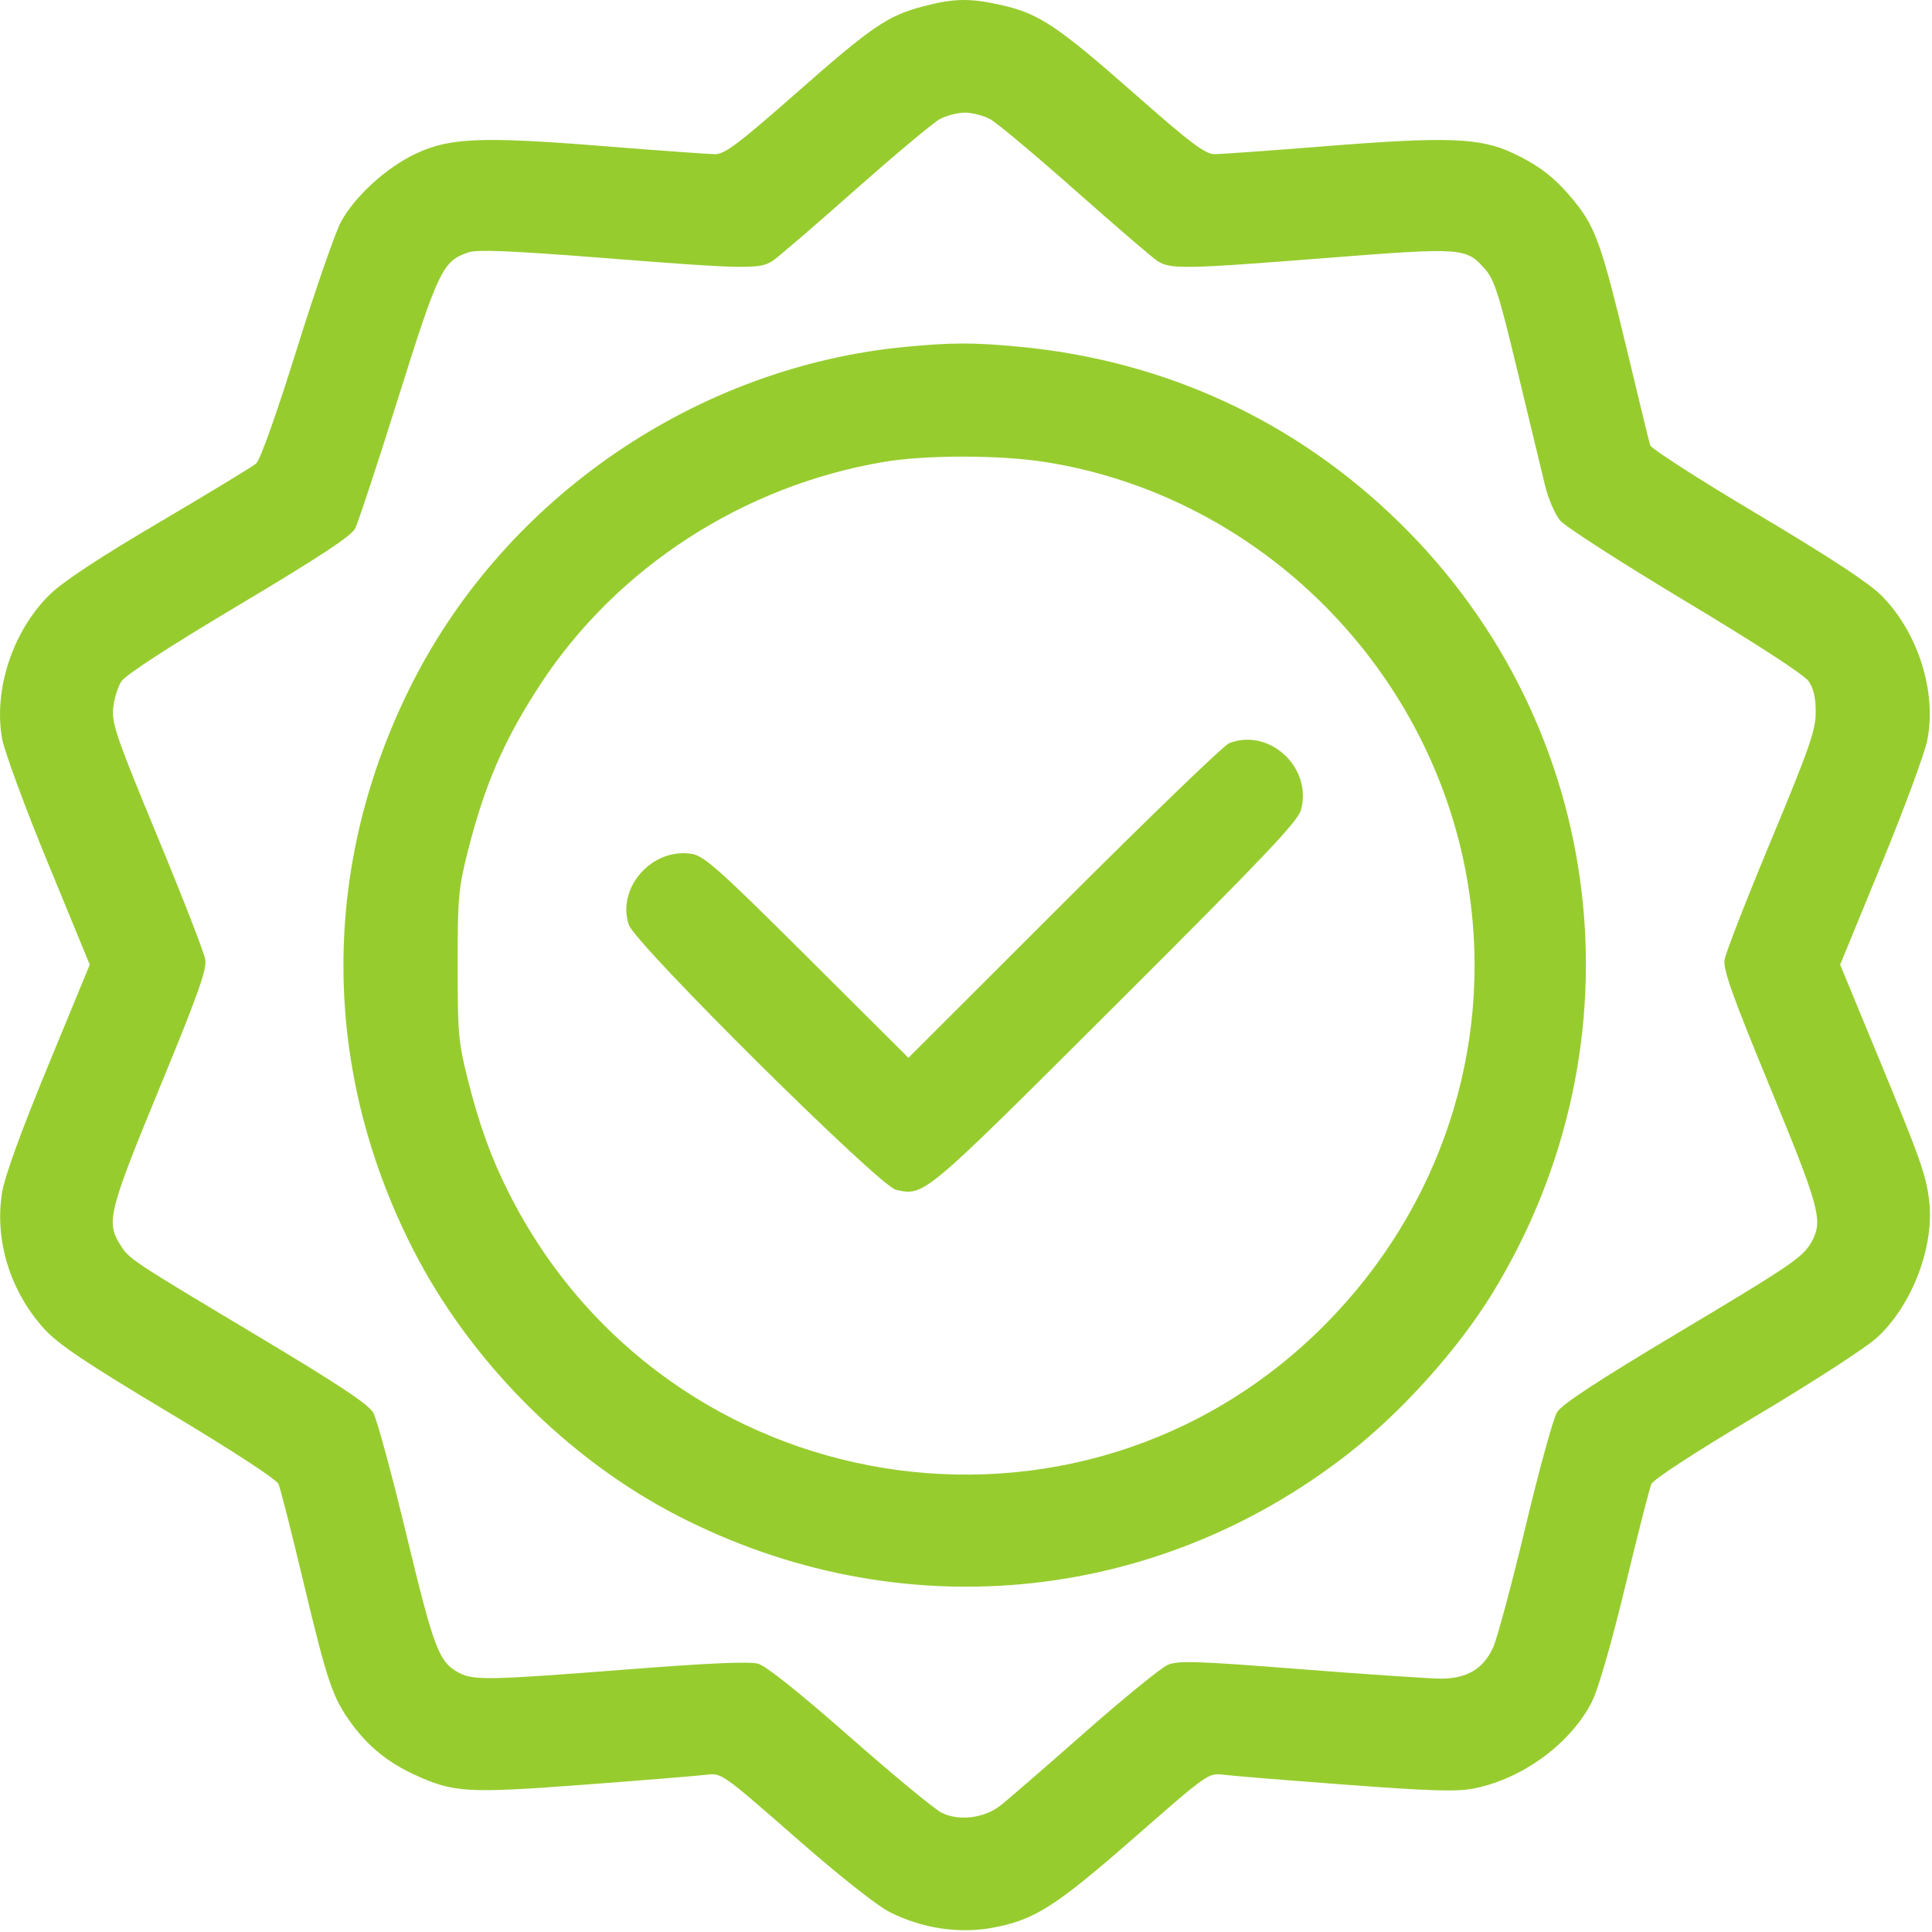 <svg width="56" height="56" viewBox="0 0 56 56" fill="none" xmlns="http://www.w3.org/2000/svg">
<g clip-path="url(#clip0_421_947)">
<path fill-rule="evenodd" clip-rule="evenodd" d="M26.767 0.182C25.728 0.454 25.277 0.761 23.065 2.71C21.418 4.159 21.008 4.468 20.734 4.468C20.55 4.468 19.114 4.365 17.541 4.239C13.973 3.953 13.046 3.989 12.063 4.449C11.205 4.851 10.29 5.682 9.883 6.43C9.721 6.728 9.144 8.389 8.602 10.122C8.009 12.021 7.54 13.338 7.423 13.437C7.317 13.527 6.059 14.29 4.629 15.133C2.884 16.16 1.838 16.85 1.448 17.229C0.377 18.271 -0.192 19.981 0.059 21.403C0.123 21.767 0.721 23.392 1.389 25.014L2.602 27.962L1.392 30.896C0.614 32.783 0.14 34.088 0.062 34.556C-0.167 35.944 0.296 37.438 1.29 38.527C1.695 38.97 2.489 39.502 4.893 40.942C6.73 42.042 8.016 42.881 8.073 43.015C8.127 43.14 8.447 44.398 8.784 45.812C9.491 48.768 9.641 49.212 10.191 49.961C10.683 50.632 11.251 51.09 12.029 51.447C13.155 51.962 13.54 51.985 16.938 51.73C18.644 51.602 20.237 51.472 20.477 51.442C20.912 51.386 20.931 51.4 23.048 53.252C24.358 54.399 25.422 55.24 25.806 55.432C26.727 55.892 27.778 56.053 28.739 55.882C29.974 55.661 30.573 55.281 32.892 53.252C35.008 51.4 35.028 51.386 35.462 51.442C35.702 51.472 37.295 51.602 39.001 51.73C41.481 51.916 42.227 51.938 42.72 51.84C44.144 51.558 45.542 50.526 46.151 49.308C46.328 48.953 46.718 47.599 47.109 45.976C47.471 44.472 47.812 43.14 47.865 43.016C47.923 42.882 49.153 42.081 50.891 41.047C52.502 40.089 54.082 39.066 54.401 38.775C55.425 37.843 56.081 36.114 55.916 34.788C55.821 34.032 55.667 33.599 54.393 30.516L53.338 27.962L54.535 25.047C55.194 23.444 55.793 21.823 55.866 21.444C56.139 20.043 55.589 18.317 54.534 17.262C54.16 16.888 53.035 16.15 50.936 14.901C49.257 13.902 47.859 13.003 47.83 12.905C47.8 12.807 47.502 11.58 47.167 10.179C46.453 7.197 46.254 6.618 45.696 5.913C45.124 5.19 44.657 4.817 43.848 4.437C42.897 3.99 41.939 3.956 38.399 4.239C36.826 4.365 35.389 4.468 35.206 4.468C34.931 4.468 34.521 4.159 32.87 2.705C30.653 0.753 30.117 0.395 29.042 0.151C28.123 -0.058 27.663 -0.052 26.767 0.182ZM28.705 3.457C28.897 3.562 29.999 4.485 31.154 5.507C32.309 6.53 33.382 7.453 33.538 7.557C33.913 7.81 34.292 7.804 38.495 7.474C42.385 7.169 42.498 7.178 43.042 7.797C43.316 8.109 43.449 8.526 43.988 10.771C44.333 12.207 44.692 13.695 44.785 14.077C44.878 14.458 45.075 14.914 45.221 15.088C45.368 15.262 47.004 16.315 48.855 17.426C50.953 18.686 52.3 19.562 52.428 19.751C52.569 19.959 52.633 20.242 52.63 20.656C52.626 21.171 52.441 21.702 51.337 24.355C50.627 26.059 50.021 27.615 49.989 27.813C49.942 28.103 50.2 28.829 51.309 31.521C52.724 34.955 52.838 35.364 52.535 35.947C52.283 36.431 52.011 36.618 48.597 38.658C46.279 40.044 45.269 40.708 45.13 40.936C45.022 41.113 44.609 42.615 44.213 44.273C43.816 45.932 43.395 47.498 43.278 47.755C42.997 48.37 42.52 48.655 41.773 48.656C41.454 48.656 39.62 48.533 37.697 48.382C34.663 48.144 34.153 48.128 33.846 48.258C33.652 48.341 32.558 49.233 31.415 50.241C30.272 51.249 29.177 52.197 28.981 52.347C28.519 52.702 27.797 52.788 27.302 52.548C27.098 52.449 25.897 51.458 24.634 50.346C23.164 49.053 22.206 48.288 21.973 48.223C21.724 48.154 20.533 48.206 18.199 48.388C14.203 48.7 13.735 48.71 13.316 48.493C12.725 48.187 12.584 47.82 11.782 44.492C11.357 42.725 10.923 41.13 10.819 40.948C10.678 40.701 9.808 40.125 7.405 38.687C3.708 36.475 3.741 36.497 3.461 36.039C3.079 35.412 3.167 35.071 4.63 31.521C5.736 28.837 5.997 28.102 5.951 27.815C5.919 27.617 5.295 26.012 4.564 24.247C3.395 21.426 3.24 20.979 3.279 20.543C3.303 20.271 3.411 19.914 3.519 19.75C3.642 19.562 4.899 18.745 6.926 17.537C9.252 16.15 10.18 15.539 10.293 15.321C10.378 15.156 10.94 13.454 11.541 11.54C12.707 7.824 12.835 7.56 13.585 7.313C13.841 7.228 14.839 7.27 17.445 7.474C21.647 7.804 22.026 7.81 22.401 7.557C22.557 7.453 23.63 6.53 24.785 5.507C25.94 4.485 27.042 3.562 27.234 3.457C27.426 3.351 27.757 3.265 27.97 3.265C28.182 3.265 28.513 3.351 28.705 3.457ZM26.225 10.056C20.206 10.636 14.689 14.398 11.957 19.786C9.287 25.05 9.287 30.918 11.957 36.182C13.6 39.423 16.433 42.28 19.645 43.935C26.013 47.218 33.44 46.533 39.071 42.143C40.633 40.926 42.266 39.108 43.266 37.473C47.696 30.228 46.595 21.071 40.584 15.168C37.57 12.208 33.784 10.452 29.55 10.051C28.216 9.924 27.581 9.925 26.225 10.056ZM30.308 13.394C36.584 14.389 41.616 19.477 42.576 25.797C43.275 30.399 41.742 35.034 38.408 38.393C31.305 45.553 19.276 43.599 14.734 34.548C14.229 33.541 13.889 32.598 13.554 31.27C13.289 30.218 13.264 29.931 13.264 27.984C13.264 26.038 13.289 25.75 13.554 24.698C14.047 22.742 14.611 21.443 15.663 19.836C17.878 16.451 21.543 14.077 25.618 13.389C26.841 13.182 28.986 13.184 30.308 13.394ZM35.626 21.542C35.475 21.601 33.323 23.677 30.842 26.155L26.331 30.661L23.404 27.745C20.908 25.257 20.418 24.818 20.074 24.755C18.925 24.545 17.866 25.718 18.225 26.804C18.409 27.362 25.494 34.389 25.974 34.49C26.803 34.663 26.734 34.721 32.32 29.149C36.664 24.815 37.62 23.81 37.711 23.472C38.043 22.245 36.791 21.087 35.626 21.542Z" fill="#97CC2F"/>
</g>
<defs>
<clipPath id="clip0_421_947">
<rect width="56" height="56" fill="white"/>
</clipPath>
</defs>
</svg>
